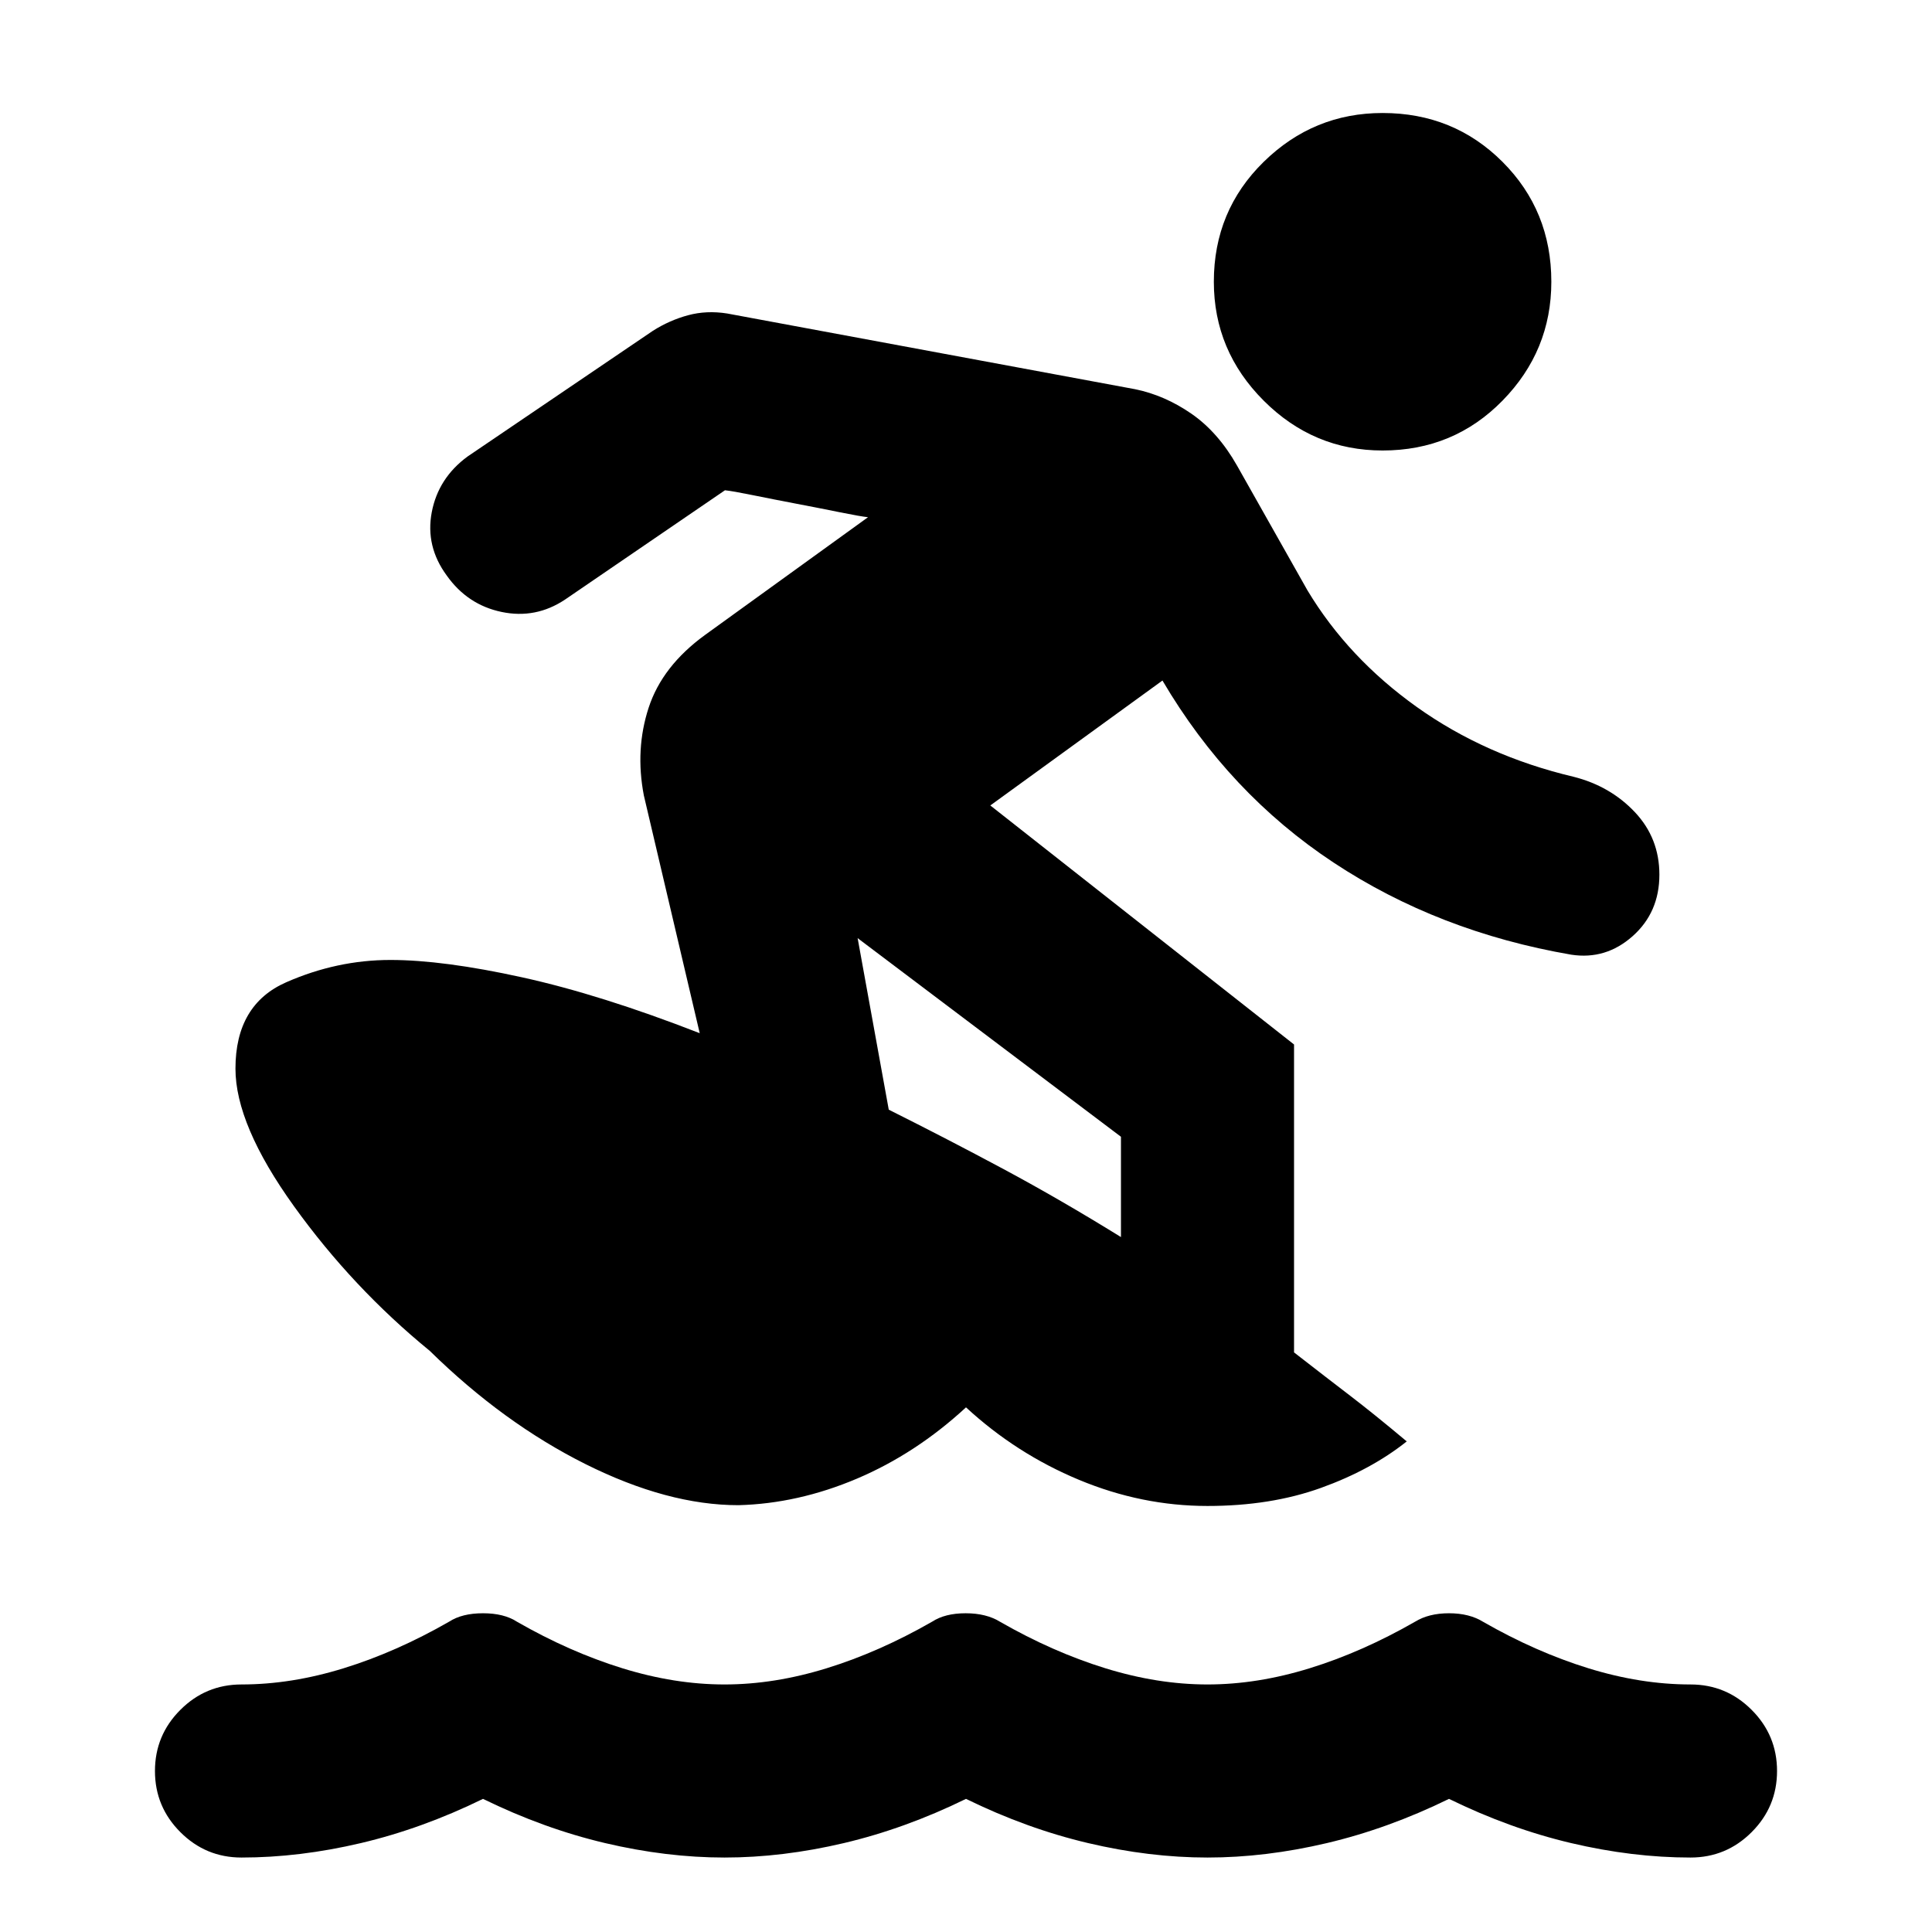 <svg xmlns="http://www.w3.org/2000/svg" height="24" viewBox="0 -960 960 960" width="24"><path d="M120-37q-17.77 0-30.38-12.62Q77-62.23 77-80t12.62-30.38Q102.23-123 120-123q24.77 0 50.85-8.08 26.07-8.07 52.23-23.07 6.46-4.23 16.92-4.23t16.92 4.23q26.16 15 52.23 23.07Q335.23-123 360-123q24.77 0 50.85-8.08 26.07-8.07 52.23-23.07 6.46-4.23 16.73-4.23t17.11 4.23q26.16 15 52.23 23.07Q575.23-123 600-123q24.77 0 50.85-8.08 26.07-8.07 52.23-23.07 6.84-4.23 16.92-4.23 10.08 0 16.92 4.23 26.16 15 52.23 23.07Q815.23-123 840-123q17.77 0 30.38 12.62Q883-97.77 883-80t-12.62 30.38Q857.77-37 840-37q-28.85 0-59.35-7.19-30.5-7.2-60.65-21.96-30.15 14.76-60.65 21.96Q628.85-37 600-37t-59.35-7.19q-30.5-7.2-60.65-21.96-30.15 14.76-60.65 21.96Q388.85-37 360-37t-59.35-7.19q-30.5-7.2-60.65-21.96-30.15 14.76-60.65 21.96Q148.85-37 120-37Zm372.08-522.77L643-441v153q16.23 12.62 28 21.62 11.77 9 28 22.61-17.77 14.16-42.69 23.12-24.93 8.96-56.31 8.96-32.69 0-63.88-13-31.2-13-56.12-36-24.92 23-54.19 35.42-29.27 12.42-58.89 13.19-35.15 0-76-20.42-40.84-20.42-77.38-56.27-38.38-31.38-67.46-71.85Q117-401.08 117-429q0-31.85 25.23-42.92Q167.46-483 194-483q26.23 0 65.39 8.62 39.15 8.61 88.3 27.77l-27.77-118.16q-4.38-22.84 2.39-43.58 6.77-20.73 28.08-36.19L431.31-703q-3.77-.39-14-2.46-10.23-2.08-21.54-4.23-11.31-2.16-21.54-4.23-10.23-2.08-14-2.47l-79.46 54.31q-14.54 9.69-31.5 6.16Q232.31-659.46 222-674q-10.69-14.54-7.46-31.5 3.23-16.96 17.77-27.65l92.08-62.46q8.23-5.24 17.46-7.74t19.46-.88L564-766.61q14.69 3 27.96 12.15 13.27 9.15 22.73 25.84l35 62q20.16 33.54 54.27 57.89Q738.08-584.38 782-574q18.15 4.62 30.35 17.54 12.19 12.92 12.19 31.07 0 18.77-13.31 30.58-13.31 11.81-30.46 9.19-66.08-11.38-118.12-45.77-52.03-34.38-85.03-90.46l-85.54 62.08Zm-65.93 65.92 15.47 85.24q29.07 14.53 57.19 29.61 28.11 15.08 58.19 33.69v-49.84l-130.85-98.7ZM687-736.15q-34.31 0-59.08-24.77-24.77-24.77-24.77-59.08 0-35.31 24.77-59.58 24.77-24.27 59.08-24.27 35.31 0 59.58 24.27 24.27 24.27 24.27 59.58 0 34.31-24.27 59.08-24.27 24.77-59.58 24.77Z"/></svg>